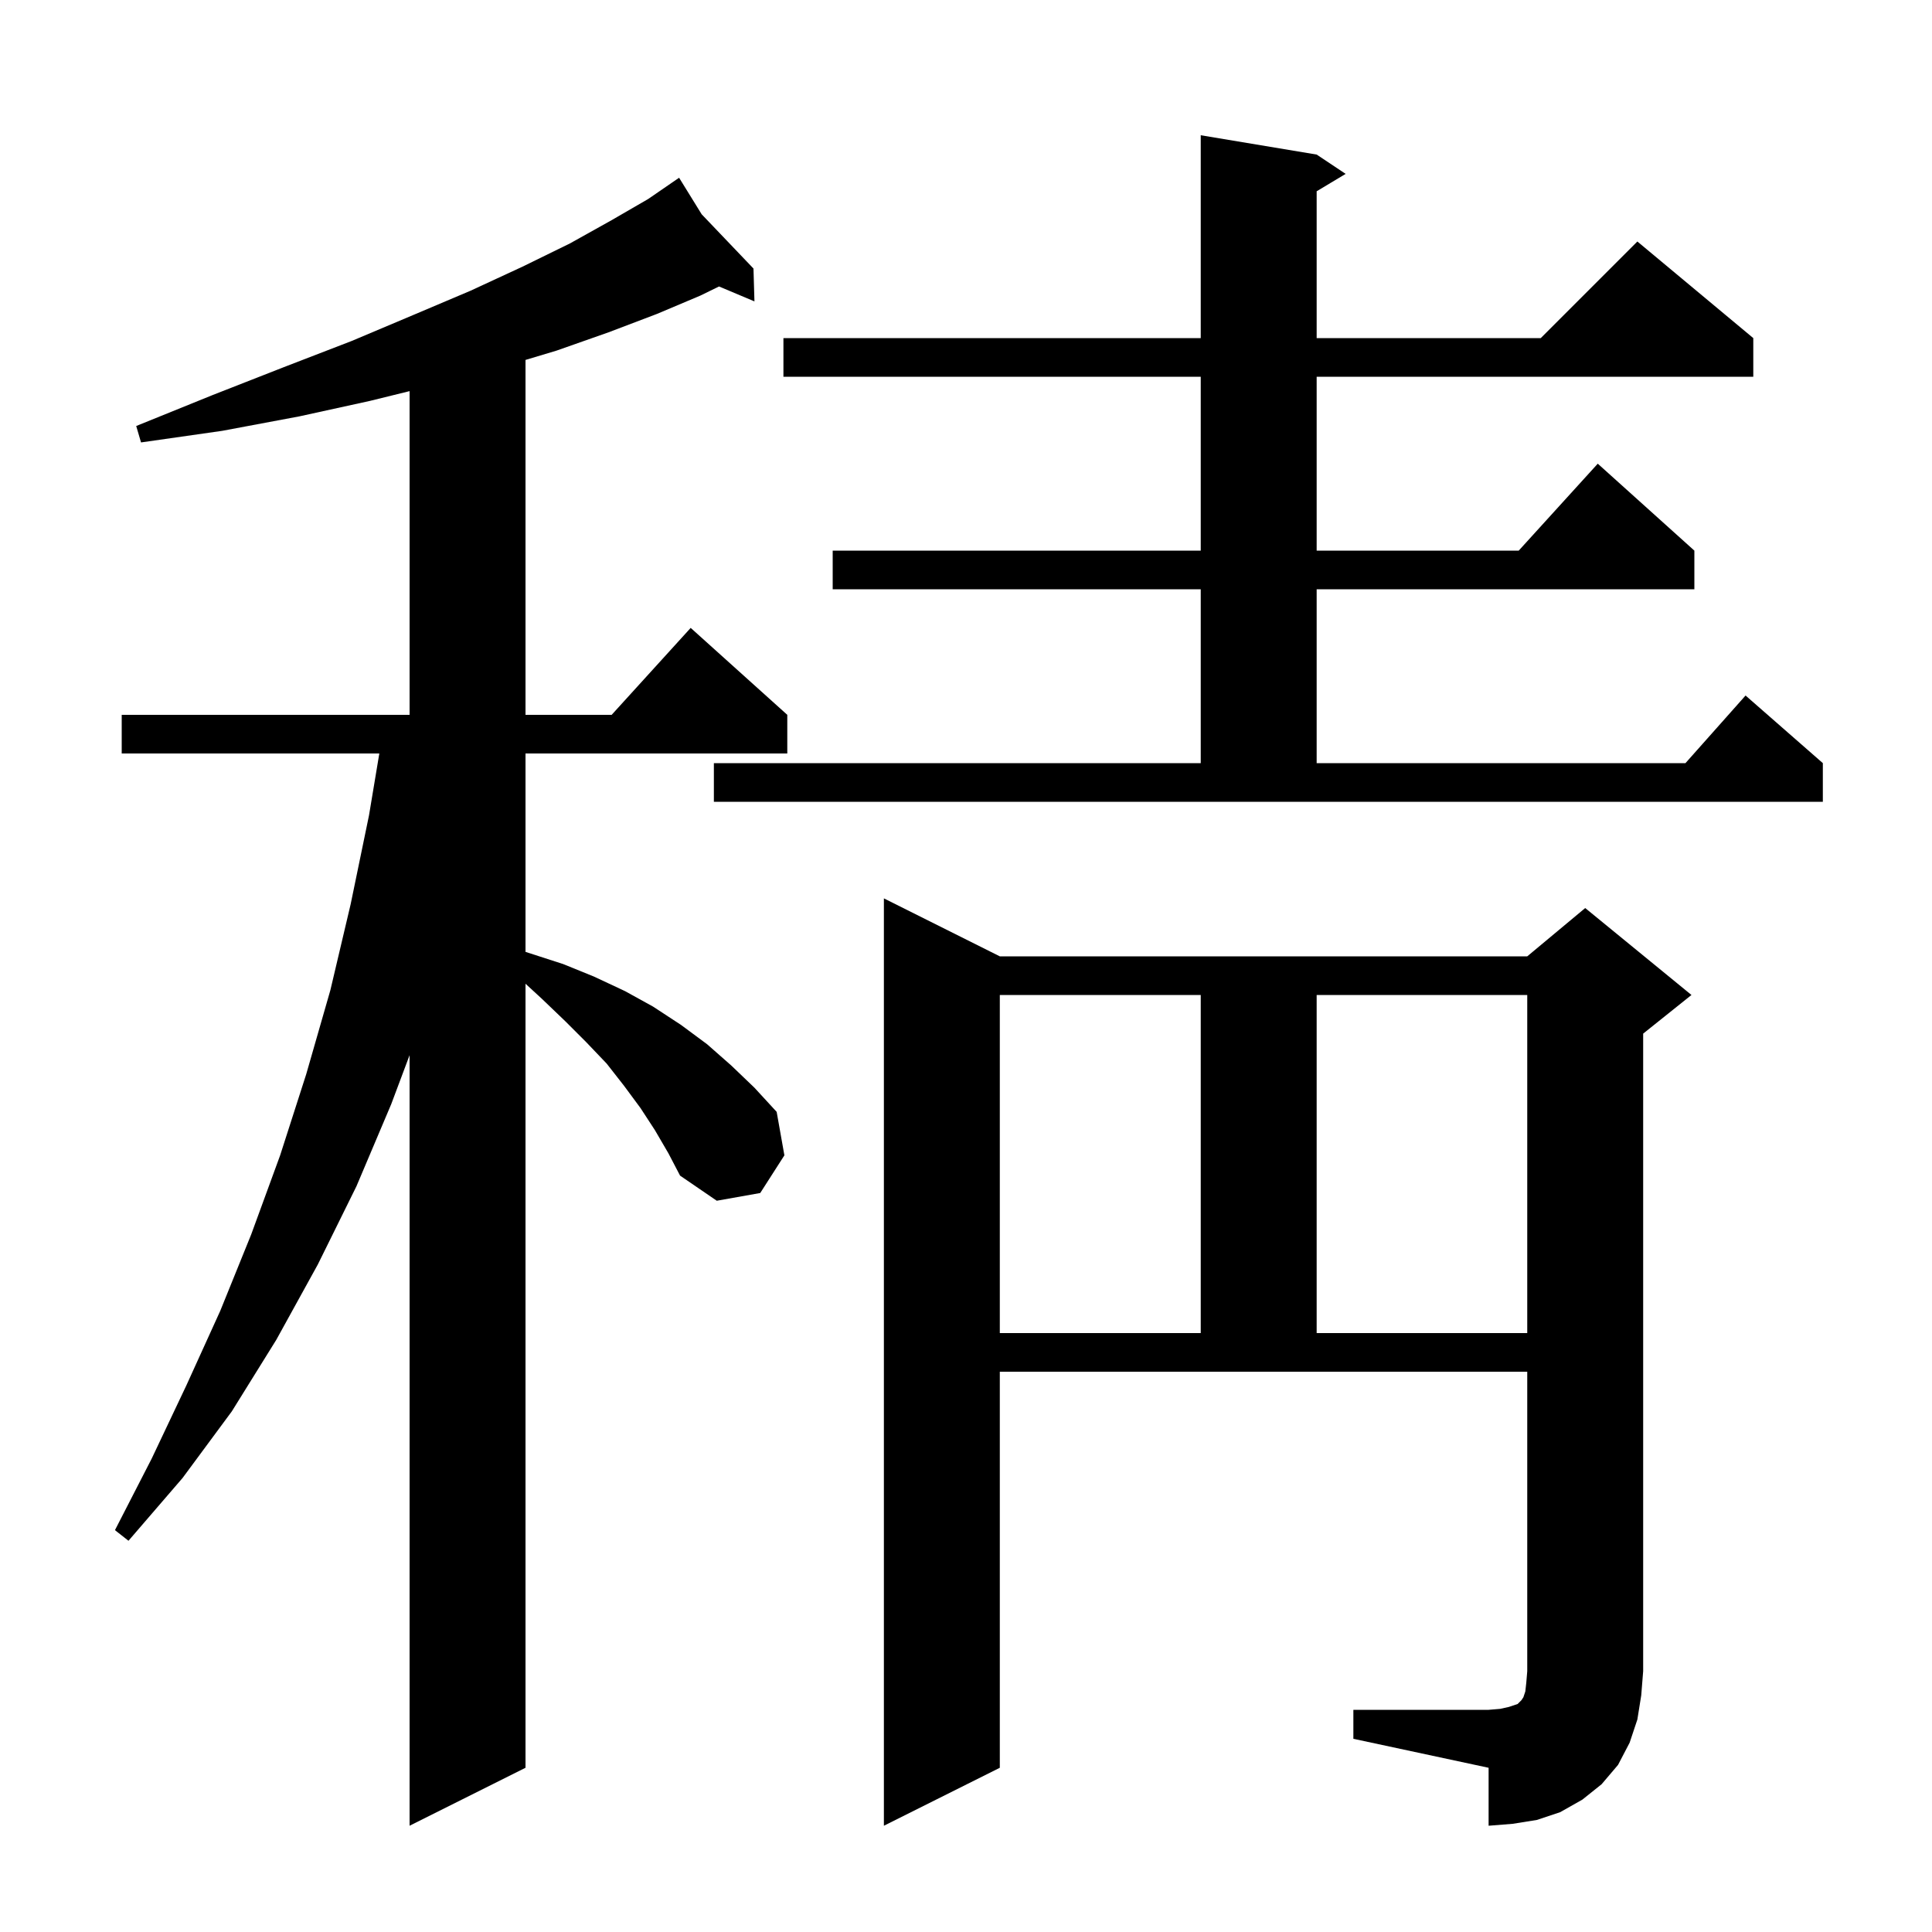 <svg xmlns="http://www.w3.org/2000/svg" xmlns:xlink="http://www.w3.org/1999/xlink" version="1.1" baseProfile="full" viewBox="0 0 200 200" width="200" height="200">
<g fill="black">
<path d="M 140.1 177.0 L 154.1 177.0 L 155.3 176.9 L 156.2 176.7 L 157.1 176.4 L 157.5 176.0 L 157.7 175.7 L 157.9 175.1 L 158.0 174.2 L 158.1 173.0 L 158.1 142.0 L 103.5 142.0 L 103.5 183.0 L 91.5 189.0 L 91.5 93.0 L 103.5 99.0 L 158.1 99.0 L 164.1 94.0 L 175.1 103.0 L 170.1 107.0 L 170.1 173.0 L 169.9 175.5 L 169.5 178.0 L 168.7 180.4 L 167.5 182.7 L 165.8 184.7 L 163.8 186.3 L 161.5 187.6 L 159.1 188.4 L 156.6 188.8 L 154.1 189.0 L 154.1 183.0 L 140.1 180.0 Z M 67.8 117.0 L 66.3 114.7 L 64.6 112.4 L 62.8 110.1 L 60.7 107.9 L 58.5 105.7 L 56.1 103.4 L 54.4 101.836 L 54.4 183.0 L 42.4 189.0 L 42.4 109.233 L 40.5 114.3 L 36.9 122.8 L 32.9 130.9 L 28.6 138.7 L 24.0 146.1 L 18.9 153.0 L 13.3 159.5 L 11.9 158.4 L 15.7 151.0 L 19.3 143.4 L 22.8 135.7 L 26.0 127.8 L 29.0 119.6 L 31.7 111.2 L 34.2 102.5 L 36.3 93.6 L 38.2 84.4 L 39.267 78.0 L 12.6 78.0 L 12.6 74.0 L 42.4 74.0 L 42.4 40.49 L 38.3 41.5 L 31.0 43.1 L 23.0 44.6 L 14.6 45.8 L 14.1 44.1 L 22.0 40.9 L 29.4 38.0 L 36.4 35.3 L 42.8 32.6 L 48.7 30.1 L 54.1 27.6 L 59.0 25.2 L 63.3 22.8 L 67.1 20.6 L 69.524 18.933 L 69.5 18.9 L 69.529 18.93 L 70.3 18.4 L 72.639 22.186 L 78.0 27.8 L 78.1 31.2 L 74.434 29.656 L 72.5 30.6 L 68.0 32.5 L 63.0 34.4 L 57.6 36.3 L 54.4 37.26 L 54.4 74.0 L 63.318 74.0 L 71.5 65.0 L 81.5 74.0 L 81.5 78.0 L 54.4 78.0 L 54.4 98.538 L 58.3 99.8 L 61.5 101.1 L 64.7 102.6 L 67.6 104.2 L 70.5 106.1 L 73.2 108.1 L 75.7 110.3 L 78.1 112.6 L 80.4 115.1 L 81.2 119.6 L 78.7 123.5 L 74.2 124.3 L 70.4 121.7 L 69.2 119.4 Z M 103.5 103.0 L 103.5 138.0 L 124.3 138.0 L 124.3 103.0 Z M 136.3 103.0 L 136.3 138.0 L 158.1 138.0 L 158.1 103.0 Z M 73.9 79.0 L 124.3 79.0 L 124.3 61.0 L 86.2 61.0 L 86.2 57.0 L 124.3 57.0 L 124.3 39.0 L 81.1 39.0 L 81.1 35.0 L 124.3 35.0 L 124.3 14.0 L 136.3 16.0 L 139.3 18.0 L 136.3 19.8 L 136.3 35.0 L 159.5 35.0 L 169.5 25.0 L 181.5 35.0 L 181.5 39.0 L 136.3 39.0 L 136.3 57.0 L 157.218 57.0 L 165.4 48.0 L 175.4 57.0 L 175.4 61.0 L 136.3 61.0 L 136.3 79.0 L 174.478 79.0 L 180.7 72.0 L 188.7 79.0 L 188.7 83.0 L 73.9 83.0 Z " />
</g>
</svg>
